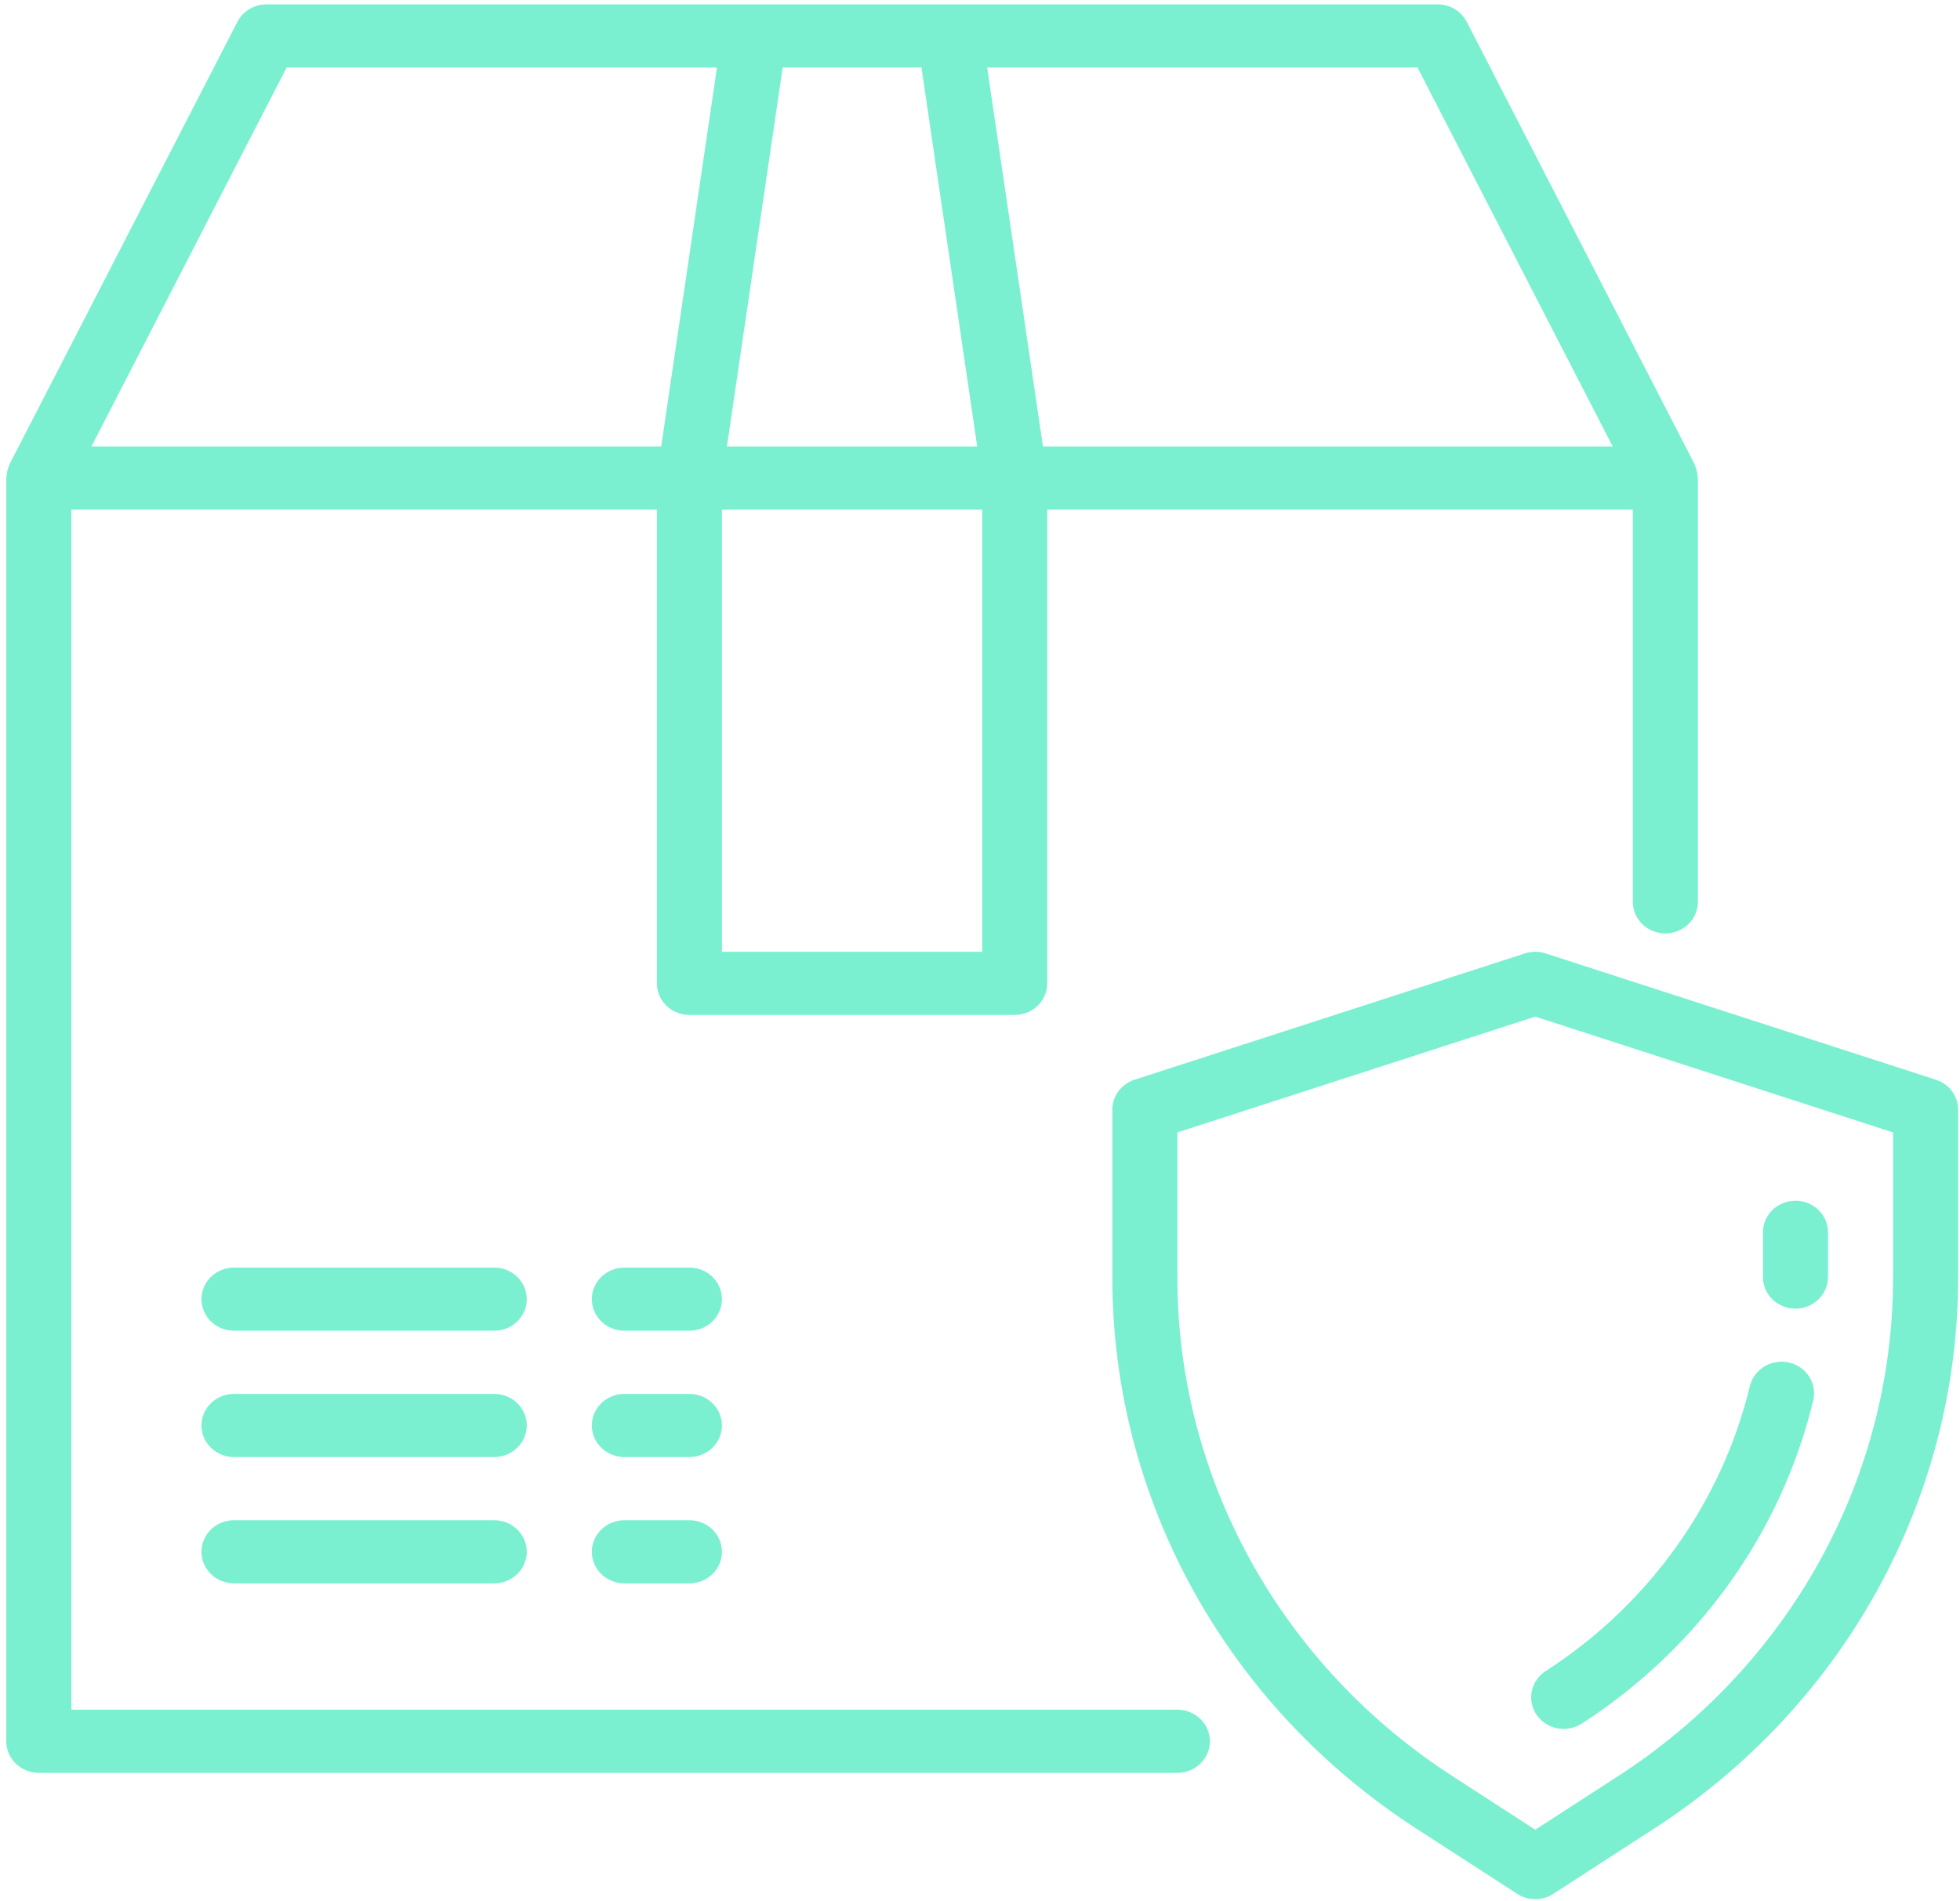<svg width="100" height="97" viewBox="0 0 100 97" fill="none" xmlns="http://www.w3.org/2000/svg">
<path d="M60.071 87.238H3.639V26.005H33.515V50.176C33.515 50.603 33.689 51.013 34.001 51.316C34.312 51.618 34.734 51.788 35.174 51.788H51.772C52.212 51.788 52.634 51.618 52.946 51.316C53.257 51.013 53.432 50.603 53.432 50.176V26.005H83.307V46.019C83.307 46.446 83.482 46.856 83.793 47.158C84.105 47.46 84.527 47.63 84.967 47.63C85.407 47.63 85.829 47.46 86.141 47.158C86.452 46.856 86.627 46.446 86.627 46.019V24.394C86.627 24.373 86.615 24.355 86.615 24.336C86.608 24.166 86.573 23.998 86.512 23.84C86.497 23.804 86.489 23.769 86.474 23.733C86.459 23.698 86.462 23.693 86.452 23.674L74.834 1.114C74.696 0.846 74.484 0.621 74.222 0.463C73.959 0.306 73.657 0.223 73.349 0.223H13.598C13.289 0.223 12.987 0.306 12.724 0.463C12.462 0.621 12.25 0.846 12.112 1.114L0.494 23.674C0.484 23.693 0.482 23.714 0.472 23.733C0.462 23.752 0.449 23.804 0.434 23.84C0.373 23.998 0.338 24.165 0.331 24.334C0.331 24.355 0.32 24.373 0.32 24.394V88.85C0.32 89.277 0.494 89.687 0.806 89.989C1.117 90.291 1.539 90.461 1.979 90.461H60.071C60.511 90.461 60.933 90.291 61.244 89.989C61.556 89.687 61.73 89.277 61.73 88.85C61.73 88.422 61.556 88.013 61.244 87.71C60.933 87.408 60.511 87.238 60.071 87.238ZM50.112 48.565H36.834V26.005H50.112V48.565ZM82.281 22.782H53.212L50.366 3.446H72.323L82.281 22.782ZM47.013 3.446L49.858 22.782H37.088L39.933 3.446H47.013ZM14.623 3.446H36.58L33.734 22.782H4.665L14.623 3.446Z" fill="#7AF0D1"/>
<path d="M25.216 71.124H11.938C11.498 71.124 11.075 71.294 10.764 71.596C10.453 71.899 10.278 72.308 10.278 72.736C10.278 73.163 10.453 73.573 10.764 73.875C11.075 74.177 11.498 74.347 11.938 74.347H25.216C25.656 74.347 26.078 74.177 26.389 73.875C26.701 73.573 26.876 73.163 26.876 72.736C26.876 72.308 26.701 71.899 26.389 71.596C26.078 71.294 25.656 71.124 25.216 71.124Z" fill="#7AF0D1"/>
<path d="M25.216 77.57H11.938C11.498 77.57 11.075 77.74 10.764 78.042C10.453 78.344 10.278 78.754 10.278 79.181C10.278 79.609 10.453 80.019 10.764 80.321C11.075 80.623 11.498 80.793 11.938 80.793H25.216C25.656 80.793 26.078 80.623 26.389 80.321C26.701 80.019 26.876 79.609 26.876 79.181C26.876 78.754 26.701 78.344 26.389 78.042C26.078 77.74 25.656 77.57 25.216 77.57Z" fill="#7AF0D1"/>
<path d="M25.216 64.679H11.938C11.498 64.679 11.075 64.849 10.764 65.151C10.453 65.453 10.278 65.863 10.278 66.29C10.278 66.718 10.453 67.127 10.764 67.43C11.075 67.732 11.498 67.901 11.938 67.901H25.216C25.656 67.901 26.078 67.732 26.389 67.43C26.701 67.127 26.876 66.718 26.876 66.29C26.876 65.863 26.701 65.453 26.389 65.151C26.078 64.849 25.656 64.679 25.216 64.679Z" fill="#7AF0D1"/>
<path d="M35.174 64.679H31.855C31.415 64.679 30.992 64.849 30.681 65.151C30.37 65.453 30.195 65.863 30.195 66.29C30.195 66.718 30.37 67.127 30.681 67.43C30.992 67.732 31.415 67.901 31.855 67.901H35.174C35.614 67.901 36.037 67.732 36.348 67.43C36.659 67.127 36.834 66.718 36.834 66.29C36.834 65.863 36.659 65.453 36.348 65.151C36.037 64.849 35.614 64.679 35.174 64.679Z" fill="#7AF0D1"/>
<path d="M35.174 71.124H31.855C31.415 71.124 30.992 71.294 30.681 71.596C30.37 71.899 30.195 72.308 30.195 72.736C30.195 73.163 30.37 73.573 30.681 73.875C30.992 74.177 31.415 74.347 31.855 74.347H35.174C35.614 74.347 36.037 74.177 36.348 73.875C36.659 73.573 36.834 73.163 36.834 72.736C36.834 72.308 36.659 71.899 36.348 71.596C36.037 71.294 35.614 71.124 35.174 71.124Z" fill="#7AF0D1"/>
<path d="M35.174 77.57H31.855C31.415 77.57 30.992 77.74 30.681 78.042C30.37 78.344 30.195 78.754 30.195 79.181C30.195 79.609 30.37 80.019 30.681 80.321C30.992 80.623 31.415 80.793 31.855 80.793H35.174C35.614 80.793 36.037 80.623 36.348 80.321C36.659 80.019 36.834 79.609 36.834 79.181C36.834 78.754 36.659 78.344 36.348 78.042C36.037 77.74 35.614 77.57 35.174 77.57Z" fill="#7AF0D1"/>
<path d="M98.769 55.093L78.852 48.647C78.512 48.537 78.144 48.537 77.803 48.647L57.886 55.093C57.556 55.199 57.268 55.405 57.064 55.679C56.861 55.954 56.751 56.283 56.751 56.622V65.162C56.746 70.733 58.161 76.219 60.869 81.131C63.577 86.043 67.495 90.228 72.273 93.313L77.407 96.636C77.679 96.813 78 96.907 78.328 96.907C78.656 96.907 78.976 96.813 79.249 96.636L84.383 93.313C89.161 90.228 93.079 86.043 95.787 81.131C98.495 76.219 99.91 70.733 99.905 65.162V56.622C99.905 56.283 99.795 55.954 99.591 55.679C99.388 55.405 99.1 55.199 98.769 55.093ZM96.585 65.162C96.591 70.204 95.312 75.168 92.861 79.613C90.411 84.058 86.866 87.845 82.542 90.637L78.328 93.362L74.114 90.633C69.79 87.842 66.245 84.055 63.795 79.611C61.345 75.167 60.065 70.203 60.071 65.162V57.783L78.328 51.874L96.585 57.783V65.162Z" fill="#7AF0D1"/>
<path d="M78.399 87.503C78.52 87.679 78.676 87.83 78.857 87.948C79.038 88.065 79.241 88.147 79.455 88.189C79.669 88.23 79.889 88.23 80.103 88.189C80.317 88.148 80.52 88.066 80.701 87.949C86.654 84.112 90.878 78.216 92.512 71.463C92.613 71.047 92.54 70.609 92.308 70.245C92.077 69.882 91.706 69.622 91.277 69.524C90.849 69.426 90.398 69.497 90.023 69.722C89.649 69.947 89.382 70.307 89.281 70.723C87.84 76.682 84.112 81.883 78.859 85.268C78.678 85.385 78.522 85.536 78.401 85.712C78.279 85.888 78.195 86.085 78.152 86.293C78.109 86.5 78.109 86.714 78.152 86.921C78.194 87.129 78.278 87.326 78.399 87.503Z" fill="#7AF0D1"/>
<path d="M91.606 66.774C92.046 66.774 92.468 66.604 92.779 66.302C93.091 65.999 93.266 65.59 93.266 65.162V62.879C93.266 62.452 93.091 62.042 92.779 61.739C92.468 61.437 92.046 61.267 91.606 61.267C91.166 61.267 90.743 61.437 90.432 61.739C90.121 62.042 89.946 62.452 89.946 62.879V65.162C89.946 65.59 90.121 65.999 90.432 66.302C90.743 66.604 91.166 66.774 91.606 66.774Z" fill="#7AF0D1"/>
</svg>
